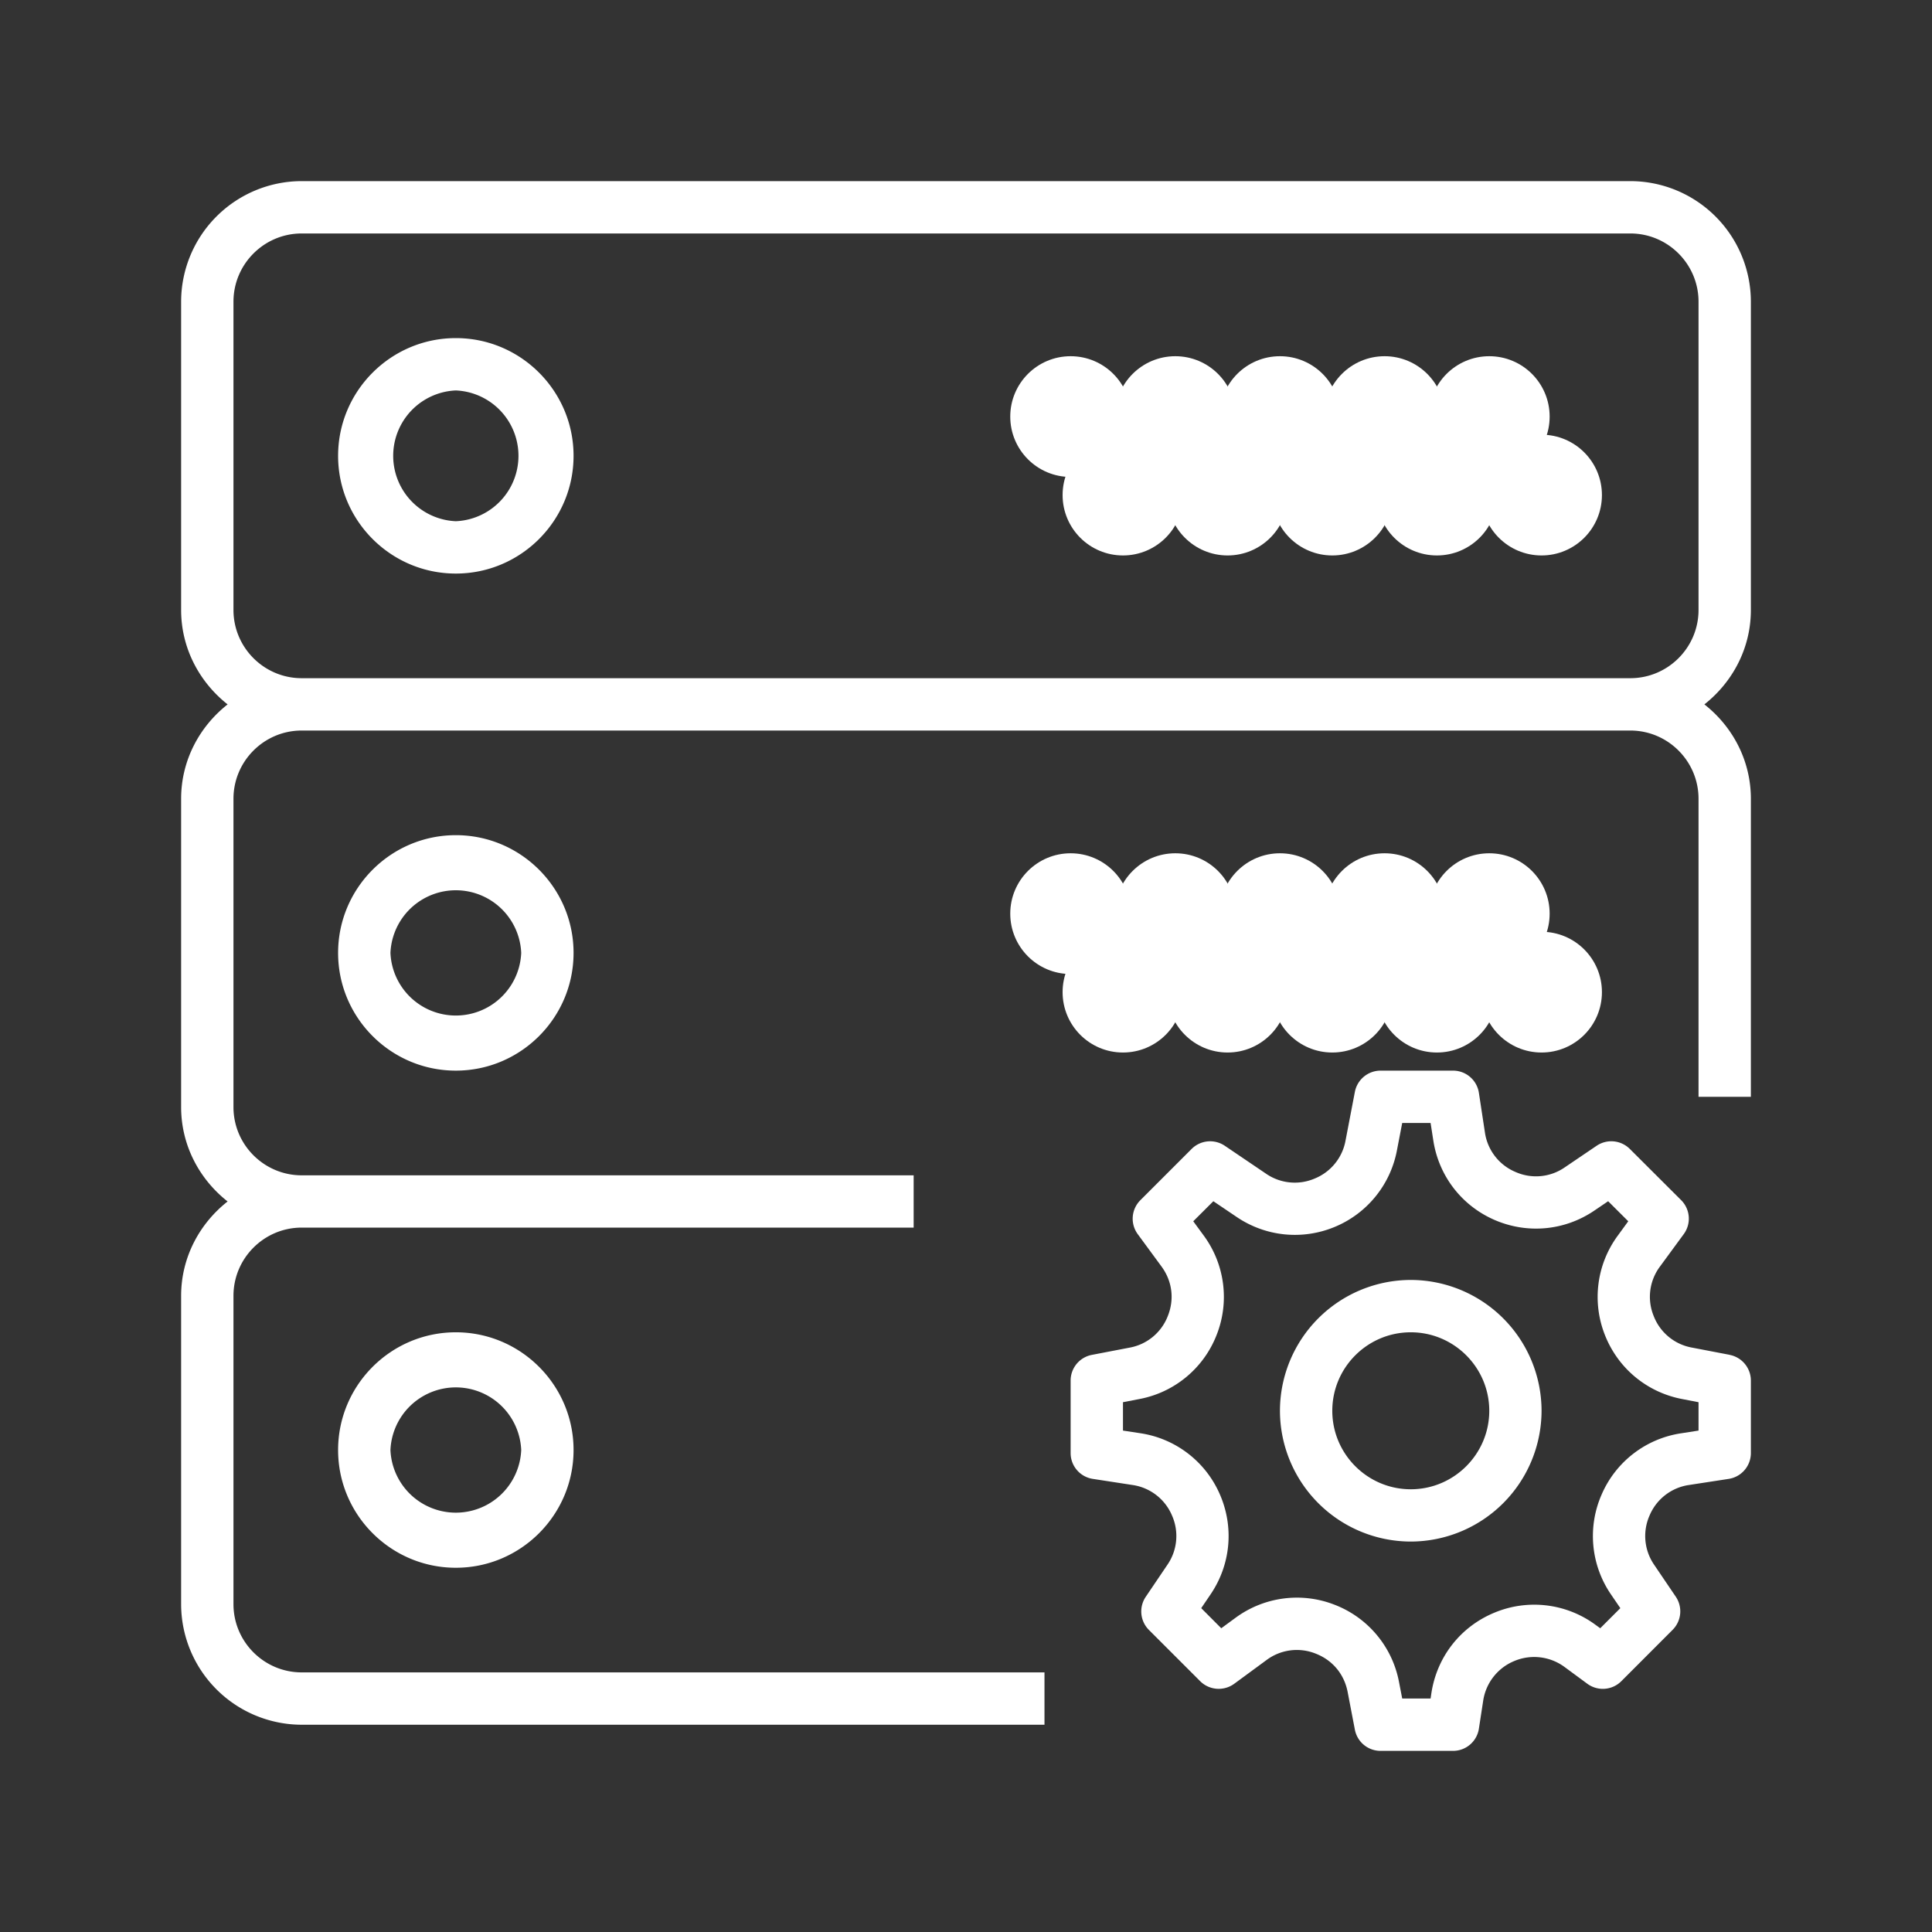 <svg xmlns="http://www.w3.org/2000/svg" width="32" height="32" viewBox="0 0 32 32">
    <rect x="0" y="0" width="32" height="32" fill="#333333" stroke="none"/>
    <g fill="#FFF" fill-rule="nonzero" transform="translate(3 3)">
        <path d="M25.648 19.44l-.626-.12a.838.838 0 0 1-.633-.526.837.837 0 0 1 .106-.817l.393-.536a.433.433 0 0 0-.043-.563l-.85-.848a.434.434 0 0 0-.549-.053l-.527.357a.836.836 0 0 1-.821.076.839.839 0 0 1-.503-.653l-.1-.657a.433.433 0 0 0-.428-.367h-1.2a.434.434 0 0 0-.426.352l-.155.808a.84.84 0 0 1-.512.628.838.838 0 0 1-.806-.082l-.681-.461a.434.434 0 0 0-.55.052l-.849.849a.433.433 0 0 0-.043.563l.393.535c.177.241.216.539.106.817a.838.838 0 0 1-.634.527l-.625.12a.433.433 0 0 0-.352.426v1.2c0 .214.156.396.368.428l.656.101a.84.84 0 0 1 .654.503.84.84 0 0 1-.076.82l-.357.528a.433.433 0 0 0 .052.55l.849.849c.15.15.39.169.563.043l.535-.393a.838.838 0 0 1 .817-.106c.279.109.47.34.527.633l.12.626a.433.433 0 0 0 .426.351h1.2a.433.433 0 0 0 .428-.367l.071-.462a.847.847 0 0 1 .517-.66.848.848 0 0 1 .833.101l.376.277a.433.433 0 0 0 .563-.044l.848-.849a.433.433 0 0 0 .053-.55l-.357-.527a.84.84 0 0 1-.076-.82.839.839 0 0 1 .653-.503l.657-.101a.433.433 0 0 0 .367-.428v-1.2a.434.434 0 0 0-.352-.426zm-.515 1.255l-.289.045a1.711 1.711 0 0 0-1.315 1.012 1.711 1.711 0 0 0 .152 1.654l.157.23-.333.333-.077-.056a1.712 1.712 0 0 0-1.676-.202c-.561.232-.95.729-1.043 1.328l-.014.094h-.47l-.053-.274a1.712 1.712 0 0 0-1.061-1.277 1.715 1.715 0 0 0-1.647.214l-.236.173-.332-.333.156-.23c.333-.492.39-1.11.153-1.654a1.712 1.712 0 0 0-1.316-1.013l-.289-.044v-.47l.274-.053a1.712 1.712 0 0 0 1.277-1.061 1.714 1.714 0 0 0-.214-1.647l-.173-.236.333-.332.385.26c.48.326 1.088.388 1.624.166a1.717 1.717 0 0 0 1.031-1.265l.088-.457h.47l.045.289c.09.587.469 1.079 1.012 1.316.545.237 1.163.18 1.654-.153l.23-.156.333.332-.172.236a1.713 1.713 0 0 0-.215 1.647c.217.552.695.949 1.277 1.061l.274.053v.47z"/>
        <path d="M20.367 18.2a2.17 2.17 0 0 0-2.167 2.167 2.17 2.17 0 0 0 2.167 2.166 2.17 2.17 0 0 0 2.166-2.166 2.17 2.17 0 0 0-2.166-2.167zm0 3.467c-.717 0-1.3-.584-1.3-1.3 0-.717.583-1.3 1.3-1.3.716 0 1.3.583 1.3 1.3 0 .716-.584 1.3-1.3 1.3zM4.55 2.6c-1.075 0-1.95.875-1.95 1.95S3.475 6.5 4.55 6.5 6.5 5.625 6.5 4.55 5.625 2.6 4.55 2.6zm0 3.033a1.084 1.084 0 0 1 0-2.166 1.084 1.084 0 0 1 0 2.166z"/>
        <circle cx="21.667" cy="3.9" r="1"/>
        <circle cx="19.933" cy="3.9" r="1"/>
        <circle cx="22.533" cy="5.2" r="1"/>
        <circle cx="20.8" cy="5.2" r="1"/>
        <circle cx="18.2" cy="3.9" r="1"/>
        <circle cx="19.067" cy="5.2" r="1"/>
        <circle cx="16.467" cy="3.9" r="1"/>
        <circle cx="17.333" cy="5.2" r="1"/>
        <circle cx="14.733" cy="3.9" r="1"/>
        <circle cx="15.6" cy="5.2" r="1"/>
        <path d="M26 7.103V1.997A1.999 1.999 0 0 0 24.003 0H1.997A1.999 1.999 0 0 0 0 1.997v5.106C0 7.739.305 8.3.77 8.667.305 9.033 0 9.594 0 10.23v5.106c0 .637.305 1.198.77 1.564-.465.366-.77.927-.77 1.563v5.106a2 2 0 0 0 1.997 1.998H14.3V24.7H1.997c-.623 0-1.13-.507-1.13-1.13v-5.107c0-.623.507-1.13 1.13-1.13h10.136v-.866H1.997c-.623 0-1.13-.507-1.13-1.13V10.23c0-.623.507-1.13 1.13-1.13h22.006c.623 0 1.13.507 1.13 1.13v4.937H26V10.23c0-.636-.305-1.198-.77-1.563.465-.367.77-.928.77-1.564zM1.997 8.233c-.623 0-1.13-.507-1.13-1.13V1.997c0-.623.507-1.13 1.13-1.13h22.006c.623 0 1.13.507 1.13 1.13v5.106c0 .623-.507 1.13-1.13 1.13H1.997z"/>
        <path d="M2.6 12.783c0 1.075.875 1.95 1.95 1.95s1.95-.875 1.95-1.95-.875-1.95-1.95-1.95-1.95.875-1.95 1.95zm3.033 0a1.084 1.084 0 0 1-2.166 0 1.084 1.084 0 0 1 2.166 0z"/>
        <circle cx="21.667" cy="12.133" r="1"/>
        <circle cx="19.933" cy="12.133" r="1"/>
        <circle cx="22.533" cy="13.433" r="1"/>
        <circle cx="20.8" cy="13.433" r="1"/>
        <circle cx="18.2" cy="12.133" r="1"/>
        <circle cx="19.067" cy="13.433" r="1"/>
        <circle cx="16.467" cy="12.133" r="1"/>
        <circle cx="17.333" cy="13.433" r="1"/>
        <circle cx="14.733" cy="12.133" r="1"/>
        <circle cx="15.6" cy="13.433" r="1"/>
        <path d="M2.6 21.017c0 1.075.875 1.95 1.95 1.95s1.95-.875 1.95-1.95-.875-1.95-1.95-1.95-1.95.875-1.95 1.95zm3.033 0a1.084 1.084 0 0 1-2.166 0 1.084 1.084 0 0 1 2.166 0z"/>
    </g>
</svg>
